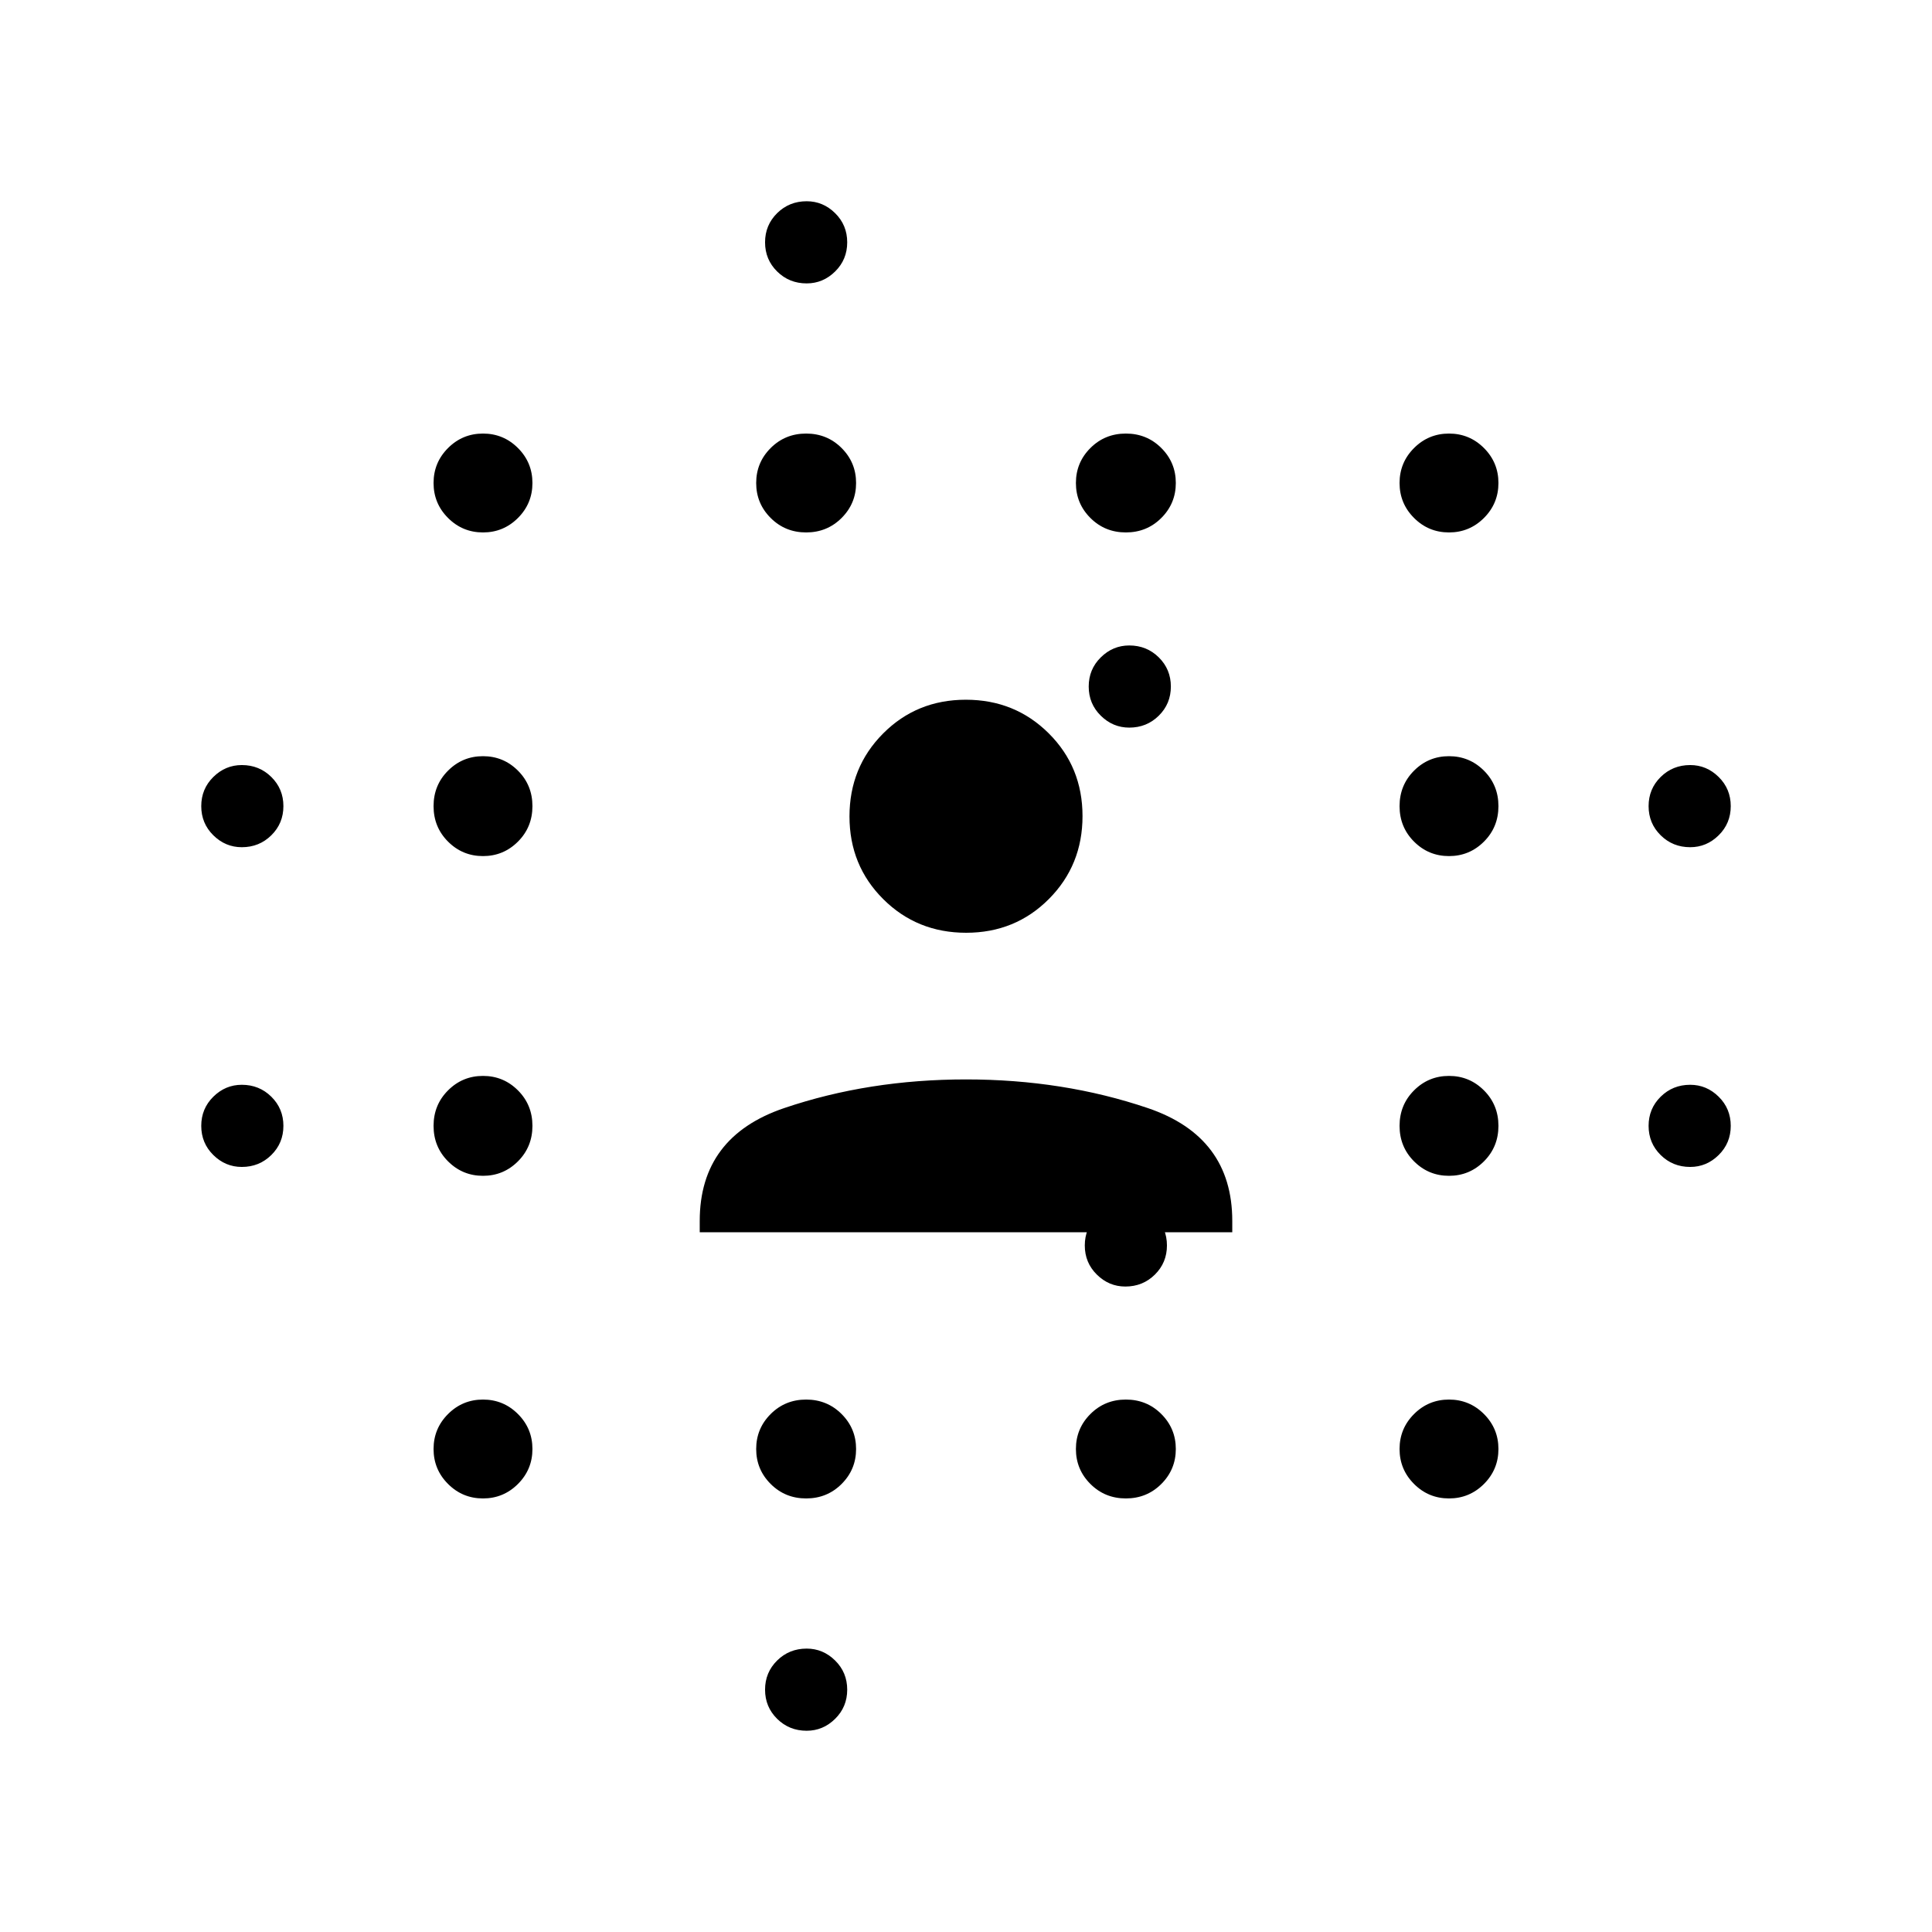 <svg xmlns="http://www.w3.org/2000/svg" height="40" viewBox="0 96 960 960" width="40"><path d="M120.154 675.846q-8.154 0-14.154-5.923t-6-14.487q0-8.564 6-14.487t14.154-5.923q8.667 0 14.667 5.923t6 14.487q0 8.564-6 14.487t-14.667 5.923Zm0-158.872q-8.154 0-14.154-5.923t-6-14.487q0-8.564 6-14.487t14.154-5.923q8.667 0 14.667 5.923t6 14.487q0 8.564-6 14.487t-14.667 5.923ZM240 840.564q-10.179 0-17.372-7.192-7.192-7.193-7.192-17.372t7.192-17.372q7.193-7.192 17.372-7.192t17.372 7.192q7.192 7.193 7.192 17.372t-7.192 17.372q-7.193 7.192-17.372 7.192Zm0-160.308q-10.179 0-17.372-7.192-7.192-7.192-7.192-17.628t7.192-17.628q7.193-7.193 17.372-7.193t17.372 7.193q7.192 7.192 7.192 17.628t-7.192 17.628q-7.193 7.192-17.372 7.192Zm0-158.871q-10.179 0-17.372-7.193-7.192-7.192-7.192-17.628t7.192-17.628q7.193-7.192 17.372-7.192t17.372 7.192q7.192 7.192 7.192 17.628t-7.192 17.628q-7.193 7.193-17.372 7.193Zm0-160.821q-10.179 0-17.372-7.192-7.192-7.193-7.192-17.372t7.192-17.372q7.193-7.192 17.372-7.192t17.372 7.192q7.192 7.193 7.192 17.372t-7.192 17.372q-7.193 7.192-17.372 7.192Zm160.564 480q-10.436 0-17.628-7.192-7.192-7.193-7.192-17.372t7.192-17.372q7.192-7.192 17.628-7.192t17.628 7.192q7.193 7.193 7.193 17.372t-7.193 17.372q-7.192 7.192-17.628 7.192Zm0-480q-10.436 0-17.628-7.192-7.192-7.193-7.192-17.372t7.192-17.372q7.192-7.192 17.628-7.192t17.628 7.192q7.193 7.193 7.193 17.372t-7.193 17.372q-7.192 7.192-17.628 7.192ZM400.821 956q-8.667 0-14.667-5.923t-6-14.487q0-8.564 6-14.487 6-5.924 14.667-5.924 8.153 0 14.153 5.924 6 5.923 6 14.487t-6 14.487q-6 5.923-14.153 5.923Zm0-719.179q-8.667 0-14.667-5.924-6-5.923-6-14.487t6-14.487q6-5.923 14.667-5.923 8.153 0 14.153 5.923t6 14.487q0 8.564-6 14.487-6 5.924-14.153 5.924Zm158.615 603.743q-10.436 0-17.628-7.192-7.193-7.193-7.193-17.372t7.193-17.372q7.192-7.192 17.628-7.192t17.628 7.192q7.192 7.193 7.192 17.372t-7.192 17.372q-7.192 7.192-17.628 7.192Zm0-480q-10.436 0-17.628-7.192-7.193-7.193-7.193-17.372t7.193-17.372q7.192-7.192 17.628-7.192t17.628 7.192q7.192 7.193 7.192 17.372t-7.192 17.372q-7.192 7.192-17.628 7.192Zm-.257 374.71q-8.153 0-14.153-5.923t-6-14.488q0-8.564 6-14.487t14.153-5.923q8.667 0 14.667 5.923t6 14.487q0 8.565-6 14.488t-14.667 5.923Zm1.949-277.727q-8.154 0-14.154-5.923t-6-14.487q0-8.565 6-14.488t14.154-5.923q8.667 0 14.667 5.923t6 14.488q0 8.564-6 14.487t-14.667 5.923ZM720 840.564q-10.179 0-17.372-7.192-7.192-7.193-7.192-17.372t7.192-17.372q7.193-7.192 17.372-7.192t17.372 7.192q7.192 7.193 7.192 17.372t-7.192 17.372q-7.193 7.192-17.372 7.192Zm0-160.308q-10.179 0-17.372-7.192-7.192-7.192-7.192-17.628t7.192-17.628q7.193-7.193 17.372-7.193t17.372 7.193q7.192 7.192 7.192 17.628t-7.192 17.628q-7.193 7.192-17.372 7.192Zm0-158.871q-10.179 0-17.372-7.193-7.192-7.192-7.192-17.628t7.192-17.628q7.193-7.192 17.372-7.192t17.372 7.192q7.192 7.192 7.192 17.628t-7.192 17.628q-7.193 7.193-17.372 7.193Zm0-160.821q-10.179 0-17.372-7.192-7.192-7.193-7.192-17.372t7.192-17.372q7.193-7.192 17.372-7.192t17.372 7.192q7.192 7.193 7.192 17.372t-7.192 17.372q-7.193 7.192-17.372 7.192Zm119.846 315.282q-8.667 0-14.667-5.923t-6-14.487q0-8.564 6-14.487t14.667-5.923q8.154 0 14.154 5.923t6 14.487q0 8.564-6 14.487t-14.154 5.923Zm0-158.872q-8.667 0-14.667-5.923t-6-14.487q0-8.564 6-14.487t14.667-5.923q8.154 0 14.154 5.923t6 14.487q0 8.564-6 14.487t-14.154 5.923ZM347.692 708.308v-5.641q0-41.846 42-56.077 42-14.231 90.308-14.231 48.308 0 90.308 14.231 42 14.231 42 56.077v5.641H347.692Zm132.384-148.821q-24.409 0-41.191-16.706-16.782-16.706-16.782-41.116 0-24.409 16.706-41.191 16.706-16.782 41.115-16.782 24.409 0 41.191 16.706 16.782 16.707 16.782 41.116t-16.706 41.191q-16.706 16.782-41.115 16.782Z"/></svg>